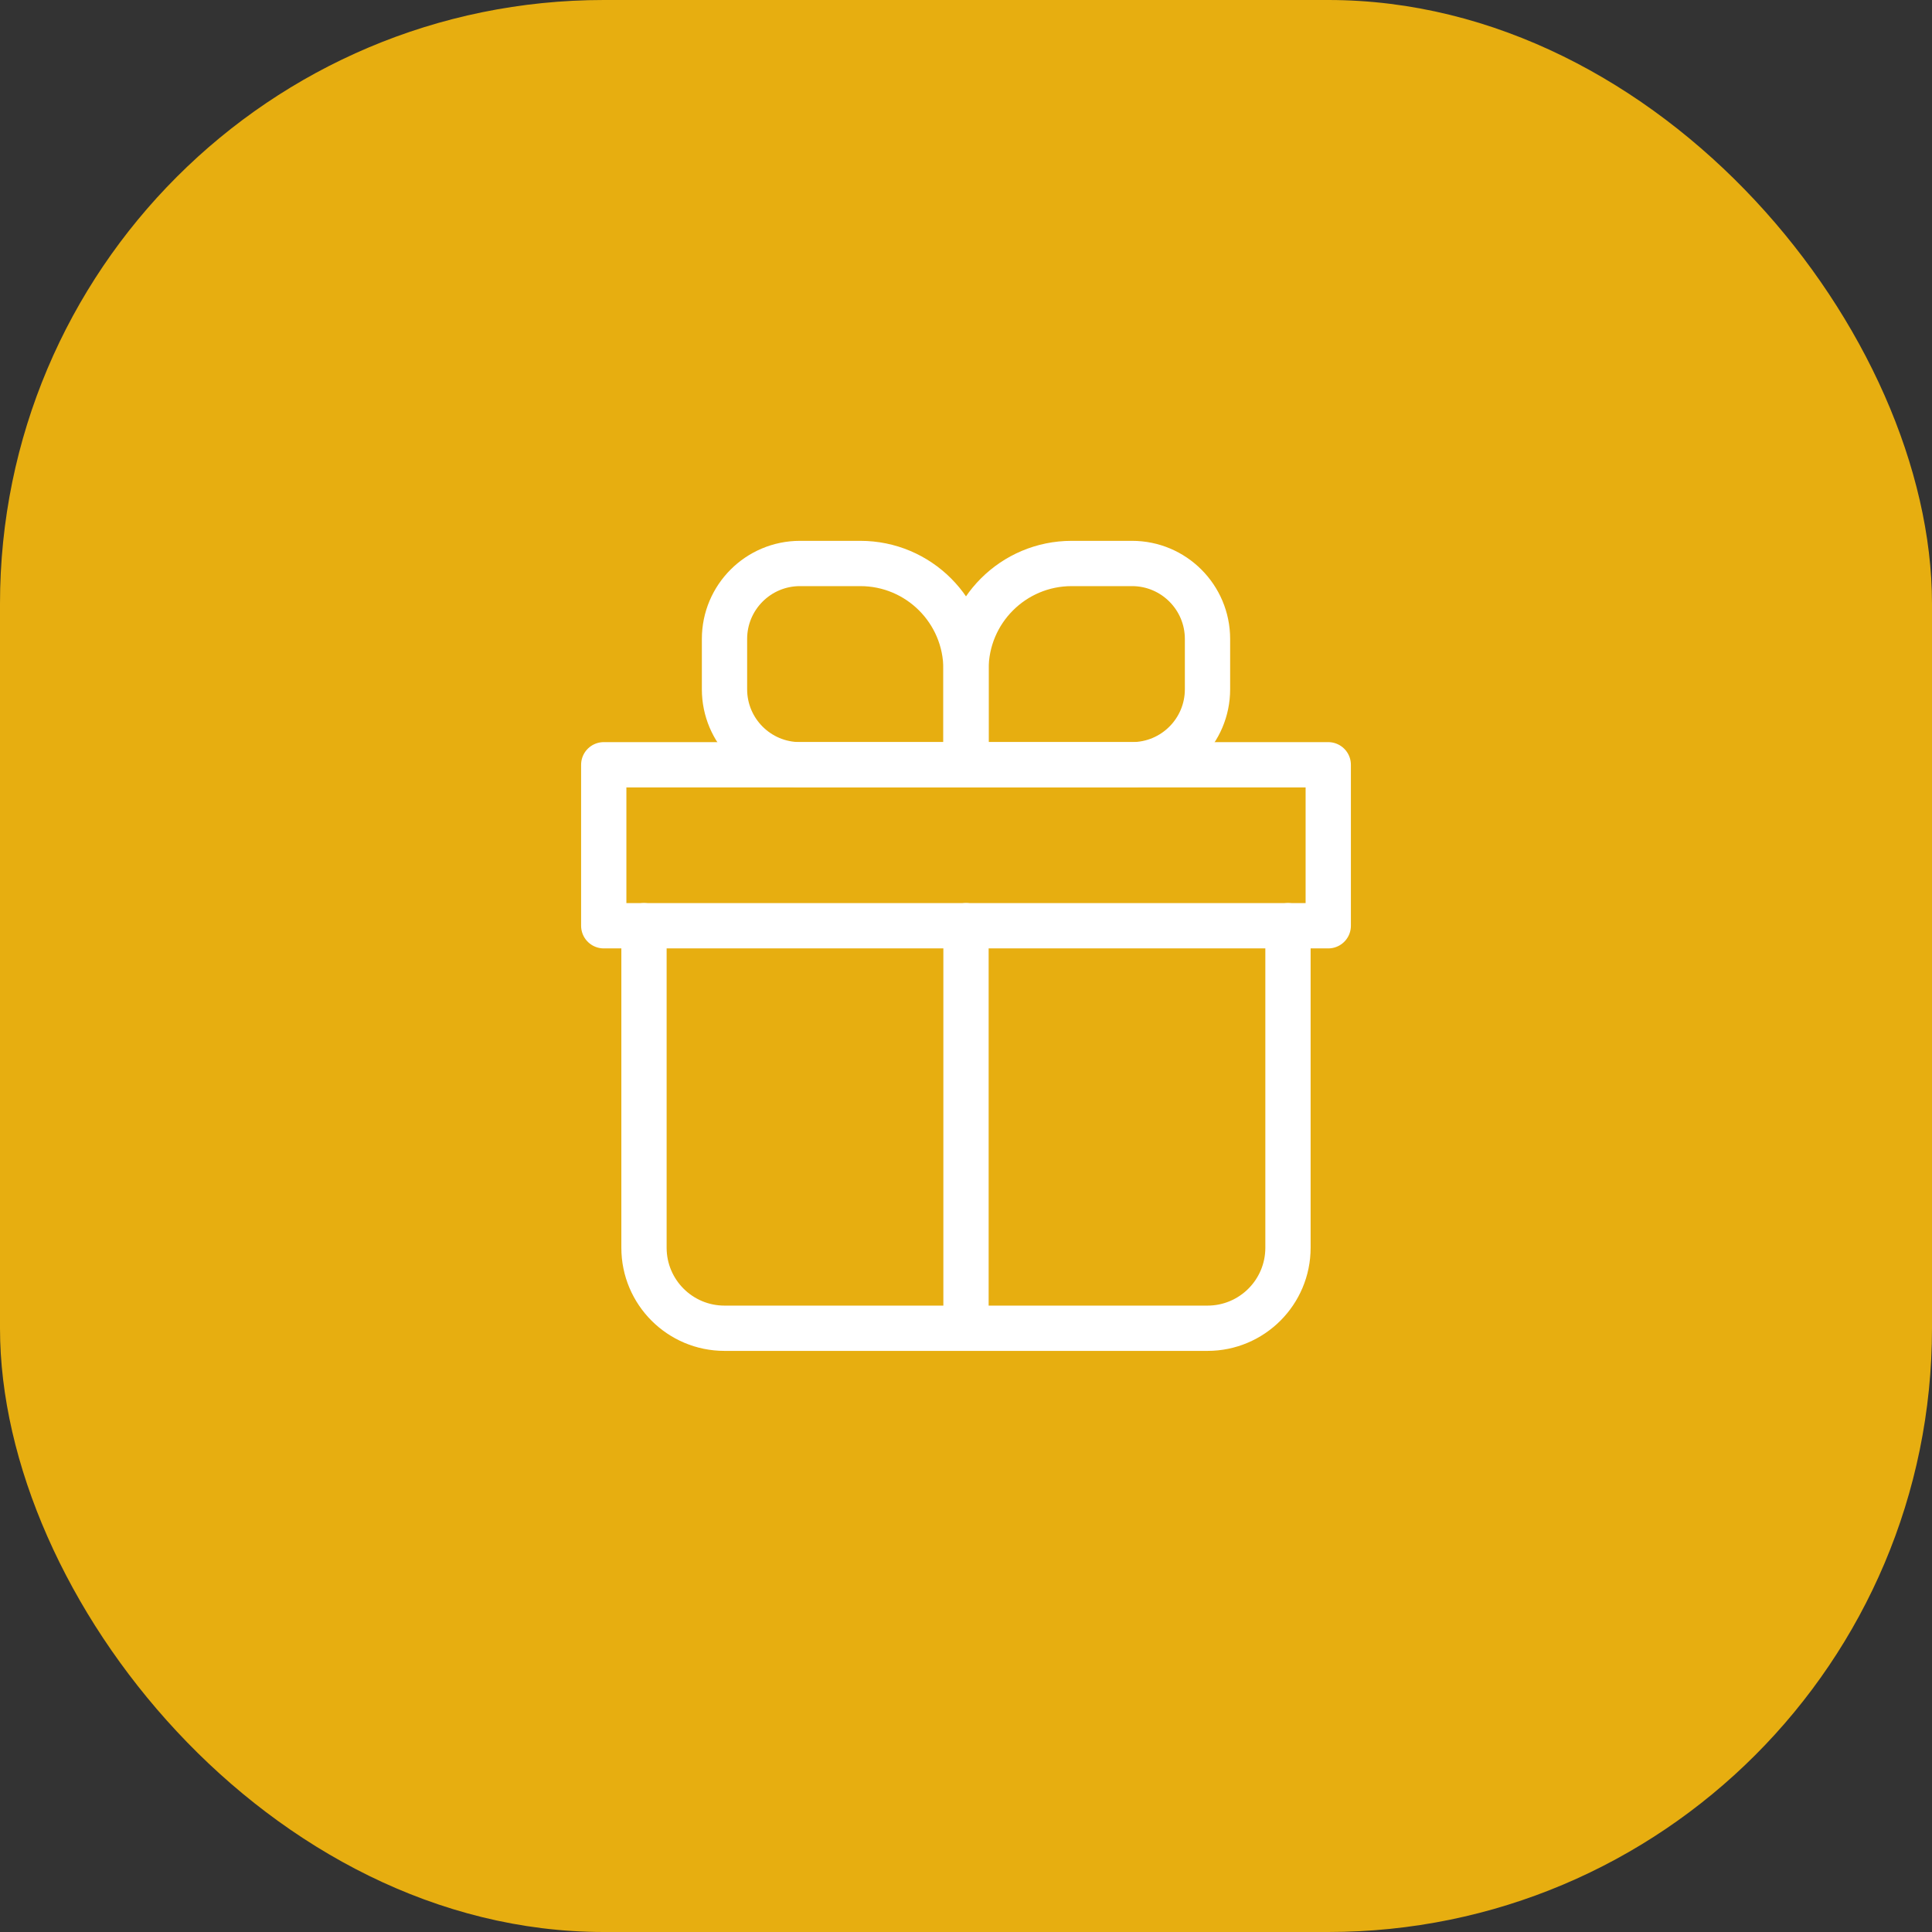 <svg width="64" height="64" viewBox="0 0 64 64" fill="none" xmlns="http://www.w3.org/2000/svg">
<rect x="0" y="0" width="64" height="64" fill="#333333" stroke="none"/>
<rect width="64" height="64" rx="20" fill="#E7AE10"/>
<path d="M21.333 30.666V41.333C21.333 42.806 22.527 44 24 44H40C41.472 44 42.666 42.806 42.666 41.333V30.666" stroke="white" stroke-width="1.5" stroke-linecap="round" stroke-linejoin="round"/>
<path d="M24 21.166C24 19.786 25.119 18.666 26.5 18.666H28.5C30.433 18.666 32 20.233 32 22.166V25.333H26.5C25.119 25.333 24 24.214 24 22.833V21.166Z" stroke="white" stroke-width="1.5" stroke-linejoin="round"/>
<path d="M40 21.166C40 19.786 38.881 18.666 37.5 18.666H35.5C33.567 18.666 32 20.233 32 22.166V25.333H37.5C38.881 25.333 40 24.214 40 22.833V21.166Z" stroke="white" stroke-width="1.5" stroke-linejoin="round"/>
<path d="M20 25.334H44V30.667H20V25.334Z" stroke="white" stroke-width="1.5" stroke-linecap="round" stroke-linejoin="round"/>
<path d="M32 30.666V44" stroke="white" stroke-width="1.5" stroke-linecap="round" stroke-linejoin="round"/>
</svg>
